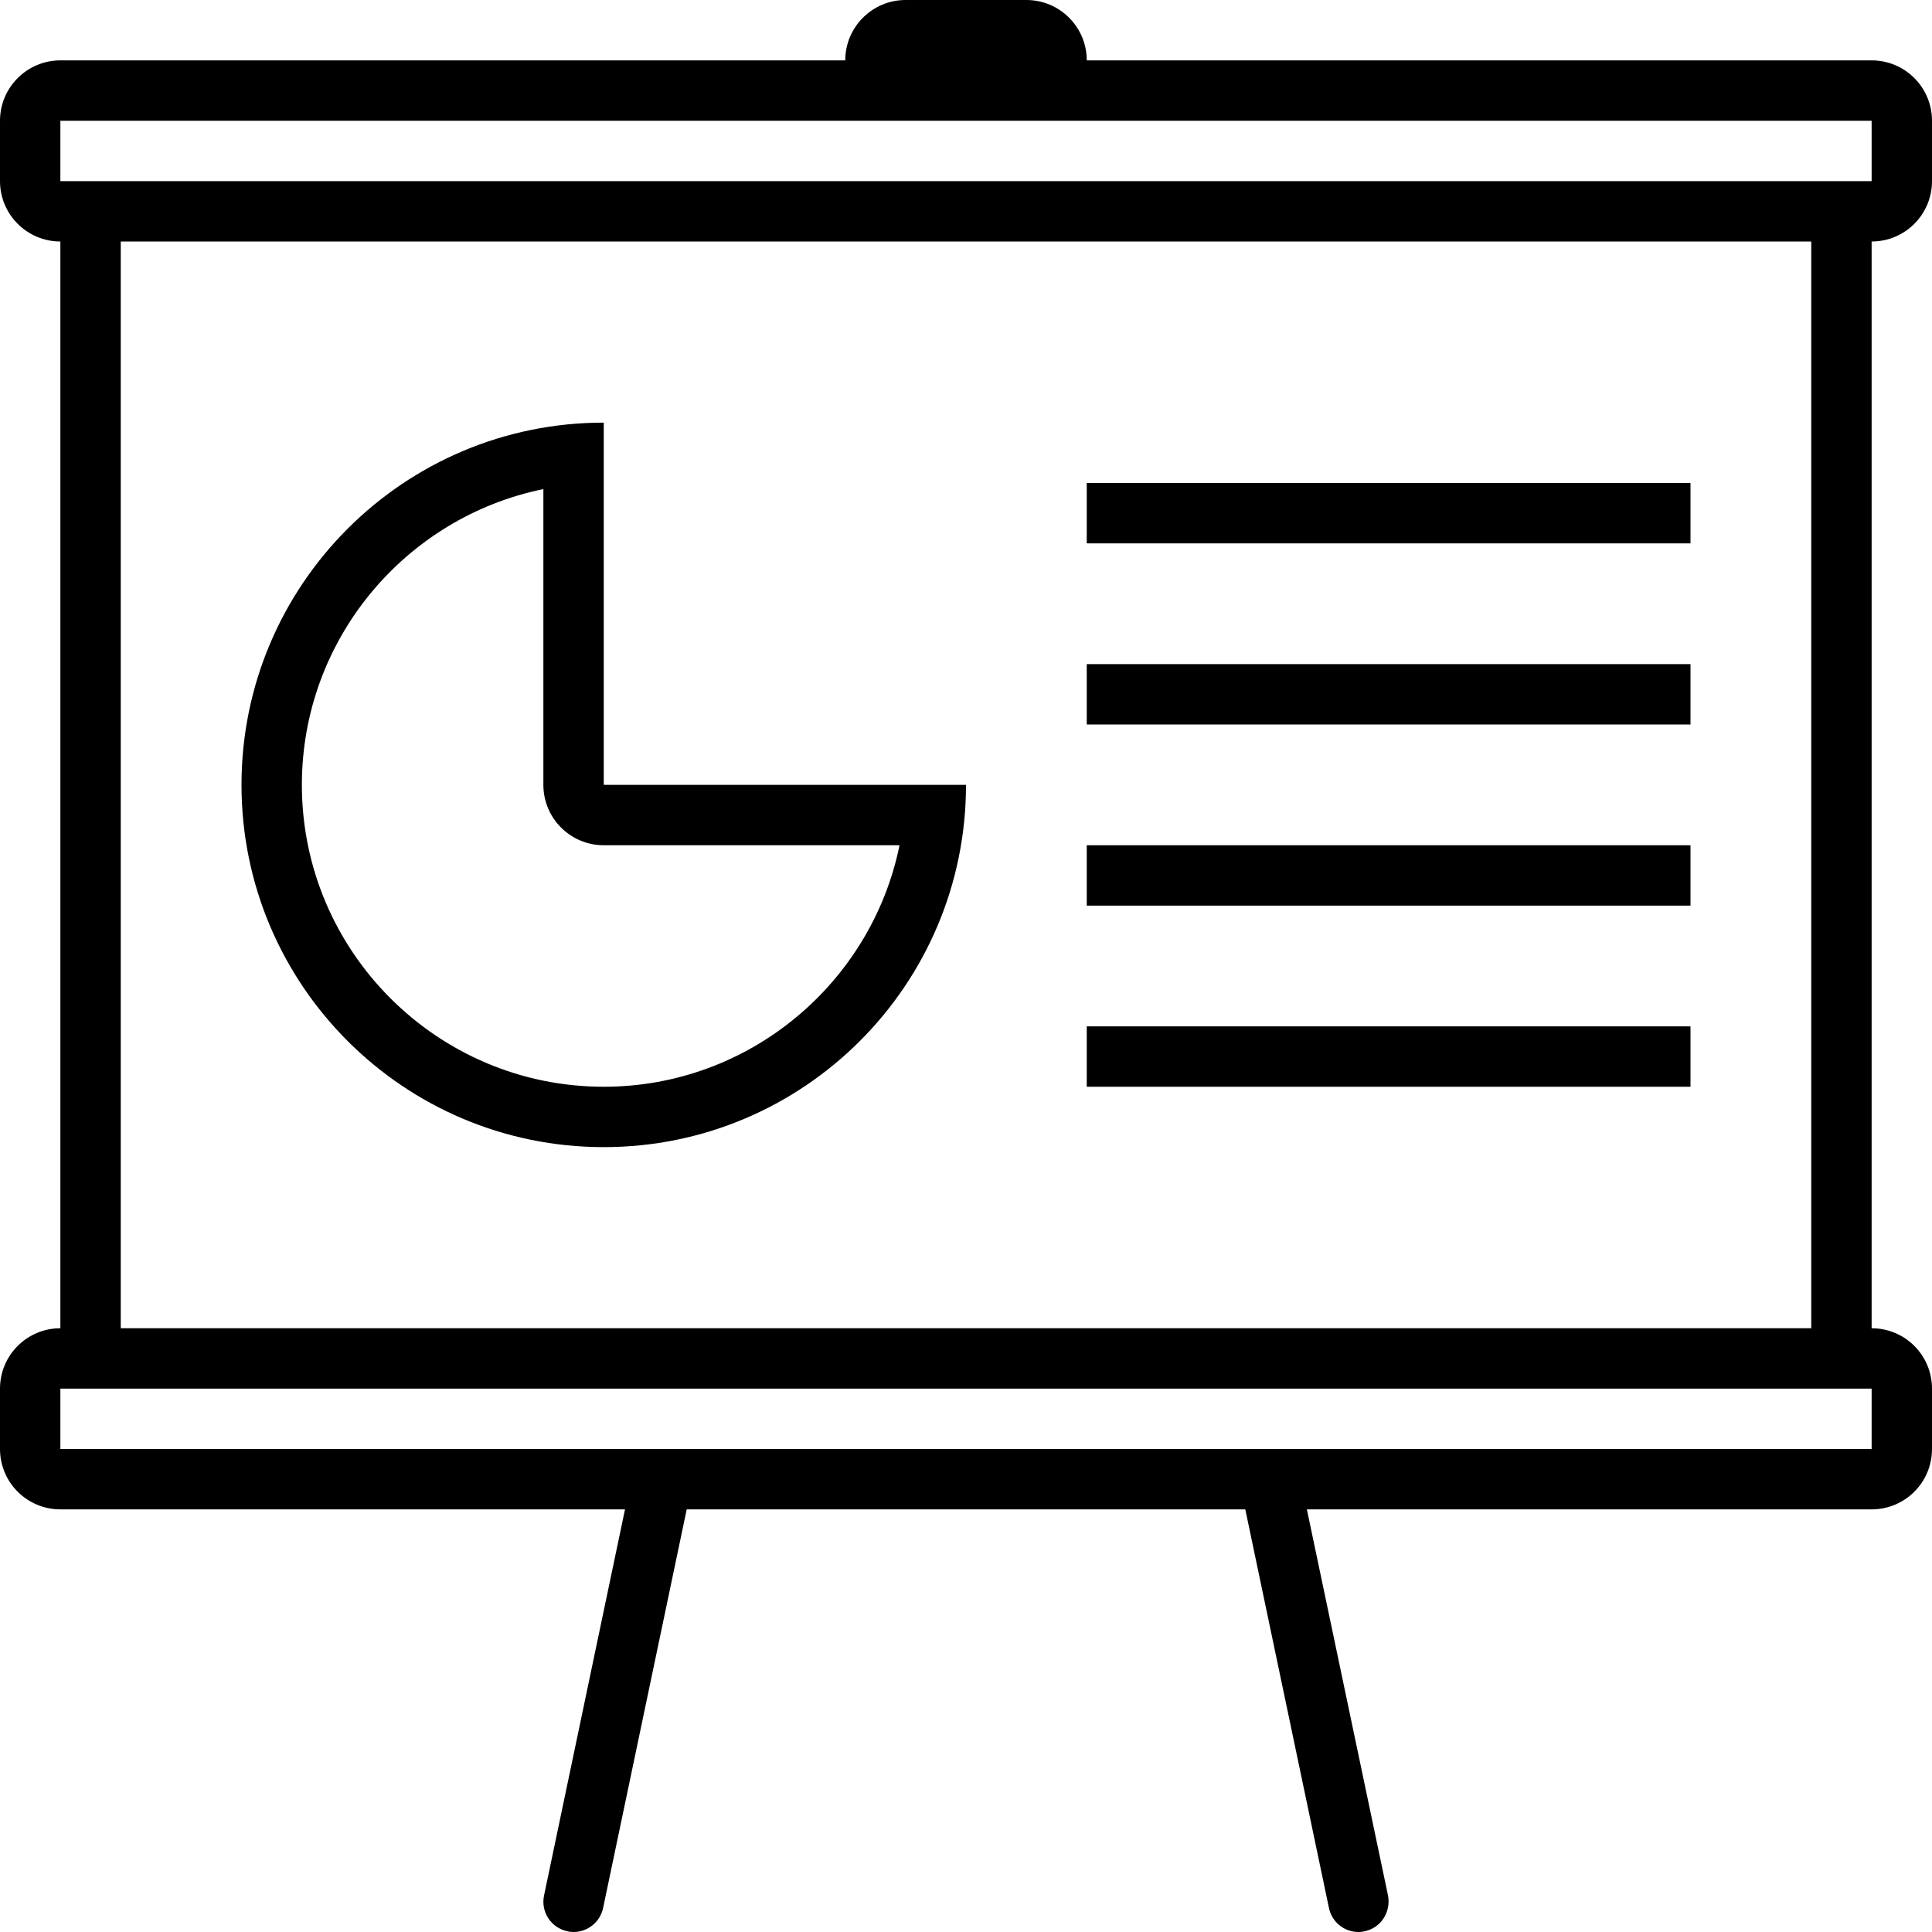 <svg viewBox='0 0 32 32' xmlns='http://www.w3.org/2000/svg'>
<!--
  PUXL icons 1.0 - https://puxl.io/puxl-icons
  Created by @MrKanuel, brought by The PUXL Clan with love from Basque Country
  PUXL icons is licensed under the GPL V3 - Copyright © 2019 PUXL
  https://github.com/puxl/puxl-icons/blob/master/LICENSE
-->

  <g id='presentation' aria-labelledby='t-presentation d-presentation'>
    <title id='t-presentation'>Presentation</title>
    <desc id='d-presentation'>Presentation screen on a stand displaying graphic information</desc>
    <rect x='18' y='17' width='10' height='1'/>
    <rect x='18' y='14' width='10' height='1'/>
    <rect x='18' y='11' width='10' height='1'/>
    <rect x='18' y='8' width='10' height='1'/>
    <path d='M9,8.101V13c0,0.552,0.448,1,1,1h4.899c-0.464,2.279-2.485,4-4.899,4c-2.757,0-5-2.243-5-5C5,10.585,6.721,8.565,9,8.101 M10,7c-3.313,0-6,2.687-6,6s2.687,6,6,6s6-2.687,6-6h-6V7L10,7z'/>
    <path d='M32,3V2c0-0.552-0.447-1-1-1H18c0-0.552-0.447-1-1-1h-2c-0.552,0-1,0.448-1,1H1C0.448,1,0,1.448,0,2v1 c0,0.552,0.448,1,1,1v18c-0.552,0-1,0.447-1,1v1c0,0.553,0.448,1,1,1h9.352l-1.341,6.396c-0.057,0.271,0.116,0.535,0.387,0.592 C9.432,31.997,9.466,32,9.5,32c0.231,0,0.439-0.162,0.489-0.396L11.374,25h9.252l1.386,6.604C22.061,31.838,22.268,32,22.499,32 c0.034,0,0.069-0.003,0.104-0.012c0.271-0.057,0.438-0.32,0.387-0.592L21.646,25H31c0.553,0,1-0.447,1-1v-1c0-0.553-0.447-1-1-1V4 C31.553,4,32,3.552,32,3z M31,24H1v-1h30V24z M2,22V4h28v18H2z M1,3V2h30v1H1z'/>
  </g>

</svg>
